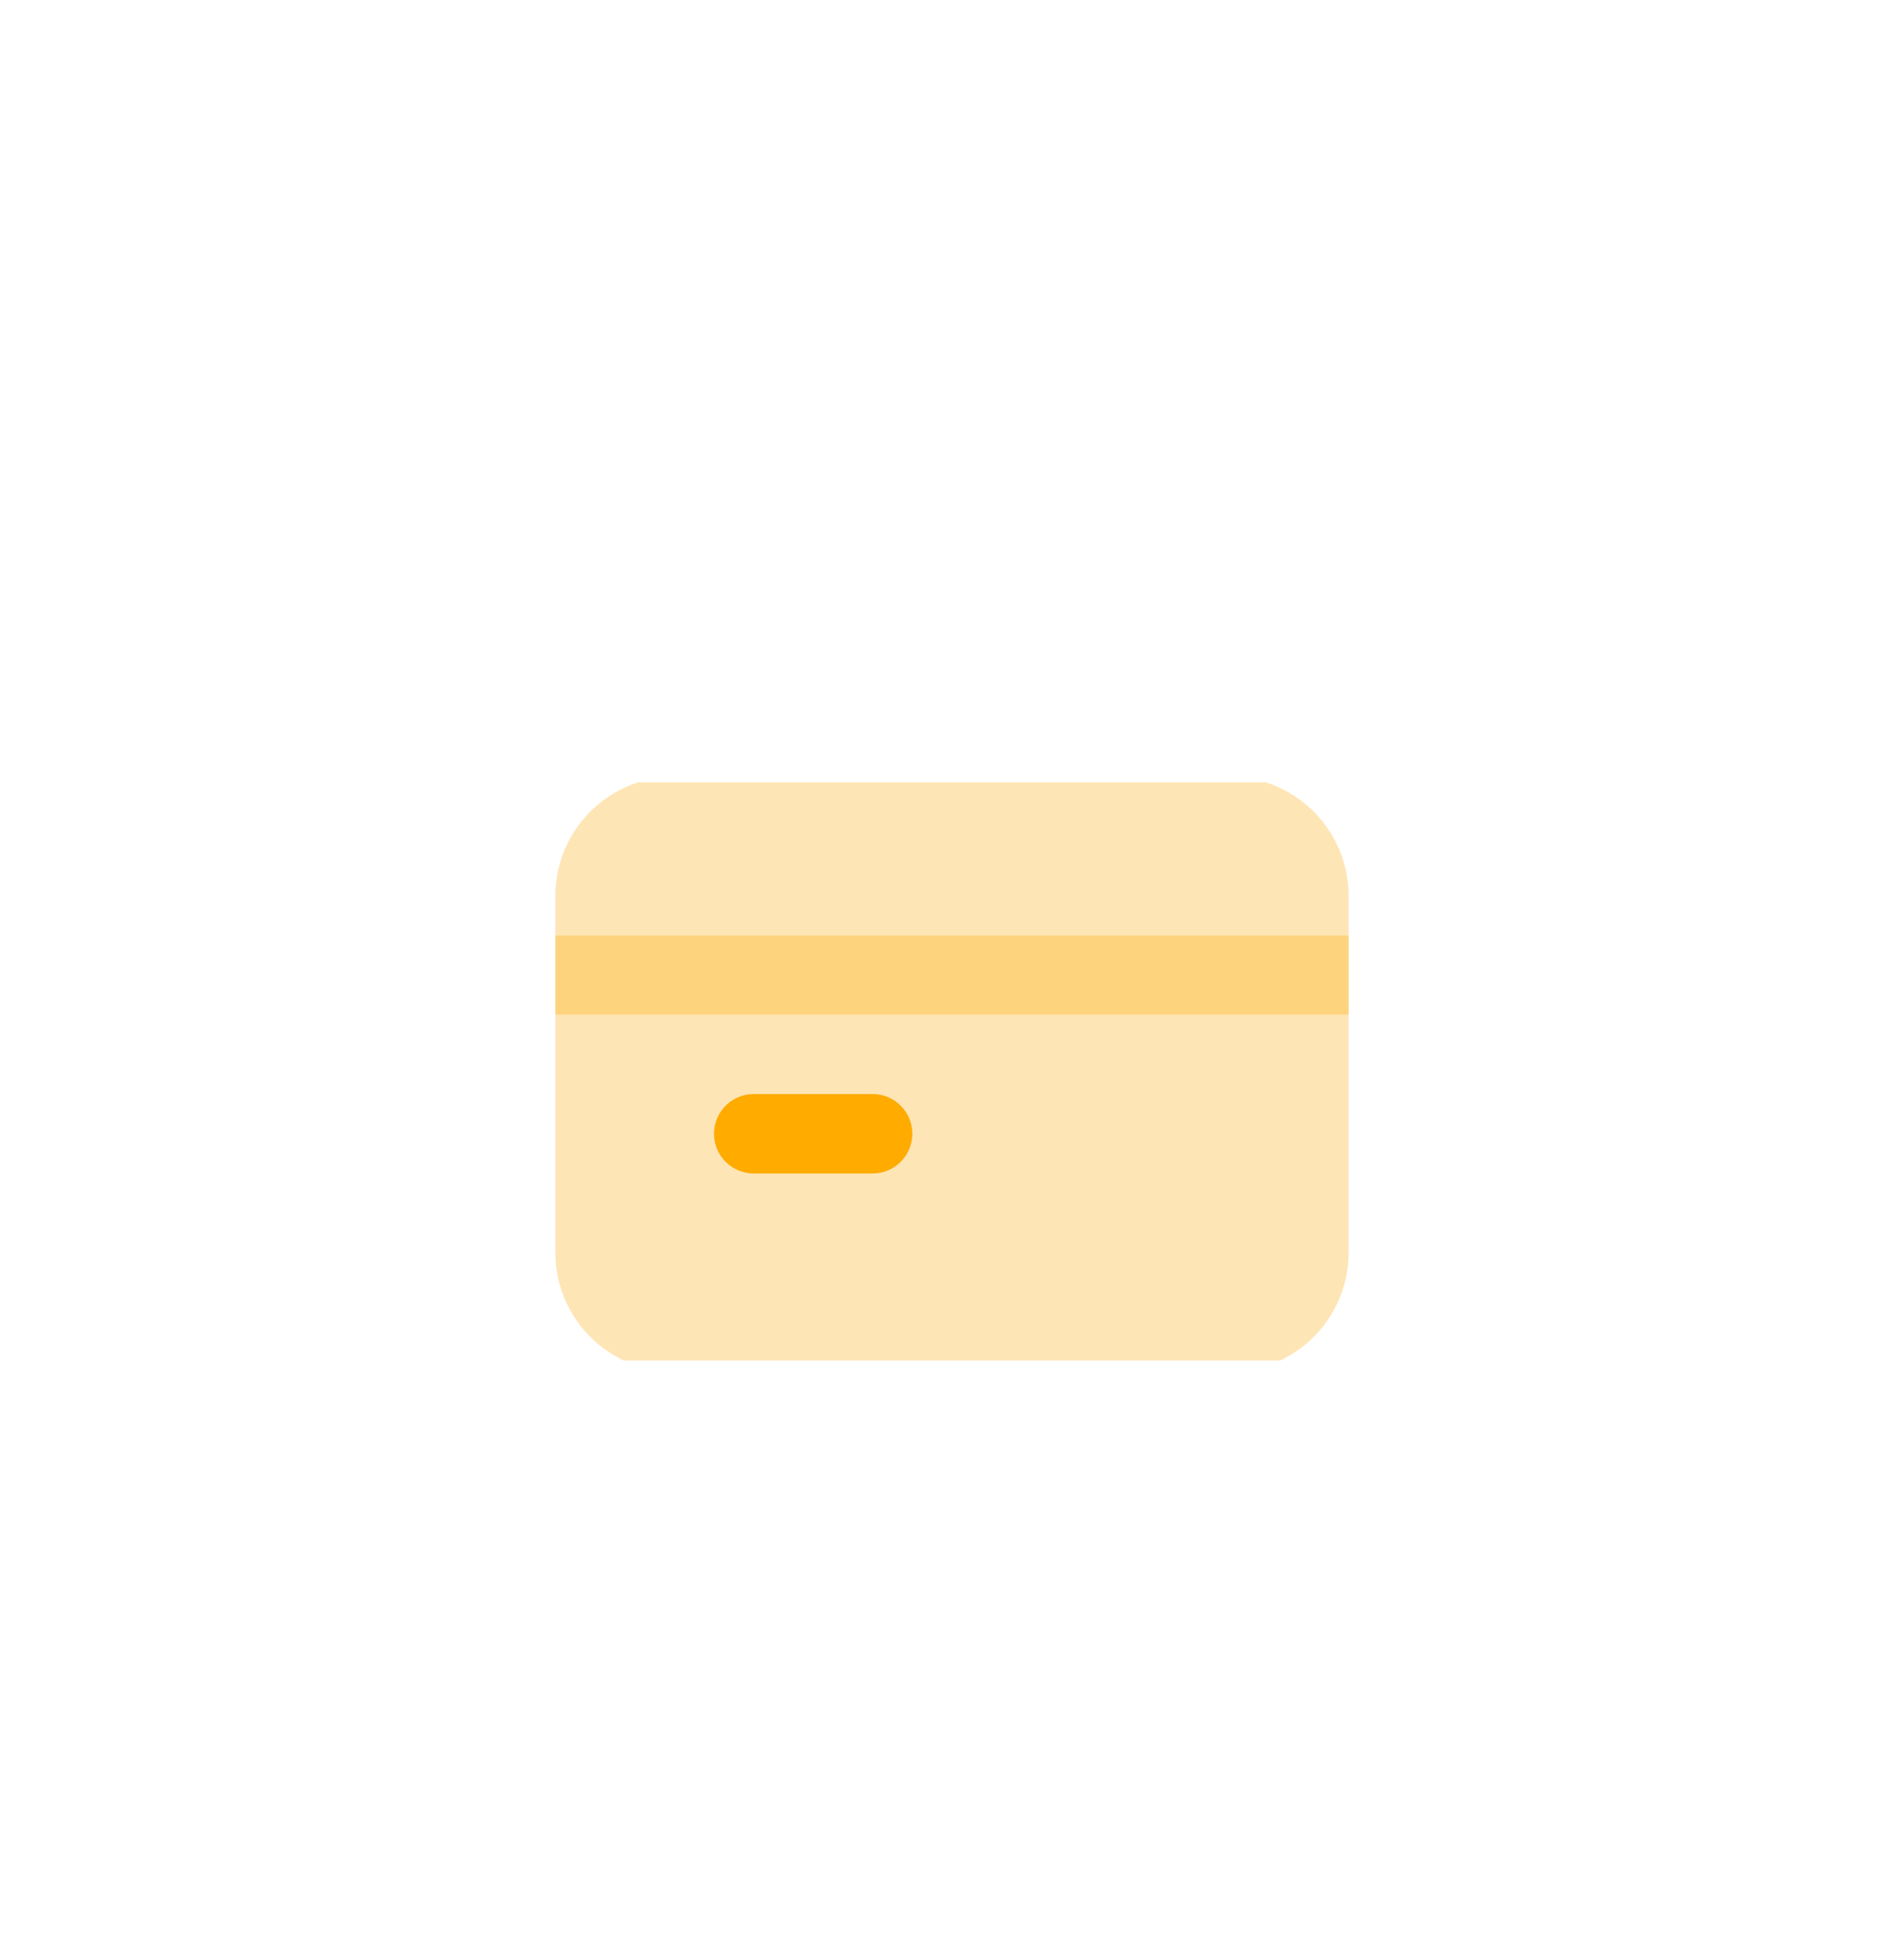 <svg width="56" height="57" viewBox="0 0 56 57" fill="none" xmlns="http://www.w3.org/2000/svg">
<g filter="url(#filter0_ddd_171_22889)">
<rect x="8" y="7.5" width="40" height="40" rx="6" fill="white"/>
<g clip-path="url(#clip0_171_22889)">
<path d="M39.666 23.5H16.333V25.833H39.666V23.5Z" fill="#FDB528" fill-opacity="0.6"/>
<path d="M36.166 18.834H19.833C17.902 18.839 16.339 20.403 16.333 22.334V23.5H39.666V22.334C39.661 20.403 38.097 18.839 36.166 18.834ZM16.333 32.834C16.339 34.764 17.902 36.328 19.833 36.334H36.166C38.097 36.328 39.661 34.764 39.666 32.834V25.834H16.333V32.834Z" fill="#FDB528" fill-opacity="0.34"/>
<path d="M25.667 30.5H22.167C21.522 30.5 21 29.977 21 29.333C21 28.689 21.522 28.166 22.167 28.166H25.667C26.311 28.166 26.833 28.689 26.833 29.333C26.833 29.977 26.311 30.5 25.667 30.5Z" fill="#FFAB00"/>
</g>
</g>
<defs>
<filter id="filter0_ddd_171_22889" x="0" y="0.5" width="56" height="56" filterUnits="userSpaceOnUse" color-interpolation-filters="sRGB">
<feFlood flood-opacity="0" result="BackgroundImageFix"/>
<feColorMatrix in="SourceAlpha" type="matrix" values="0 0 0 0 0 0 0 0 0 0 0 0 0 0 0 0 0 0 127 0" result="hardAlpha"/>
<feMorphology radius="2" operator="dilate" in="SourceAlpha" result="effect1_dropShadow_171_22889"/>
<feOffset dy="1"/>
<feGaussianBlur stdDeviation="2"/>
<feColorMatrix type="matrix" values="0 0 0 0 0.196 0 0 0 0 0.278 0 0 0 0 0.361 0 0 0 0.02 0"/>
<feBlend mode="normal" in2="BackgroundImageFix" result="effect1_dropShadow_171_22889"/>
<feColorMatrix in="SourceAlpha" type="matrix" values="0 0 0 0 0 0 0 0 0 0 0 0 0 0 0 0 0 0 127 0" result="hardAlpha"/>
<feMorphology radius="1" operator="dilate" in="SourceAlpha" result="effect2_dropShadow_171_22889"/>
<feOffset dy="2"/>
<feGaussianBlur stdDeviation="3"/>
<feComposite in2="hardAlpha" operator="out"/>
<feColorMatrix type="matrix" values="0 0 0 0 0.196 0 0 0 0 0.278 0 0 0 0 0.361 0 0 0 0.04 0"/>
<feBlend mode="normal" in2="effect1_dropShadow_171_22889" result="effect2_dropShadow_171_22889"/>
<feColorMatrix in="SourceAlpha" type="matrix" values="0 0 0 0 0 0 0 0 0 0 0 0 0 0 0 0 0 0 127 0" result="hardAlpha"/>
<feMorphology radius="2" operator="dilate" in="SourceAlpha" result="effect3_dropShadow_171_22889"/>
<feOffset dy="1"/>
<feGaussianBlur stdDeviation="3"/>
<feComposite in2="hardAlpha" operator="out"/>
<feColorMatrix type="matrix" values="0 0 0 0 0.196 0 0 0 0 0.278 0 0 0 0 0.361 0 0 0 0.06 0"/>
<feBlend mode="normal" in2="effect2_dropShadow_171_22889" result="effect3_dropShadow_171_22889"/>
<feBlend mode="normal" in="SourceGraphic" in2="effect3_dropShadow_171_22889" result="shape"/>
</filter>
<clipPath id="clip0_171_22889">
<rect width="24" height="17" fill="white" transform="translate(16 19)"/>
</clipPath>
</defs>
</svg>
